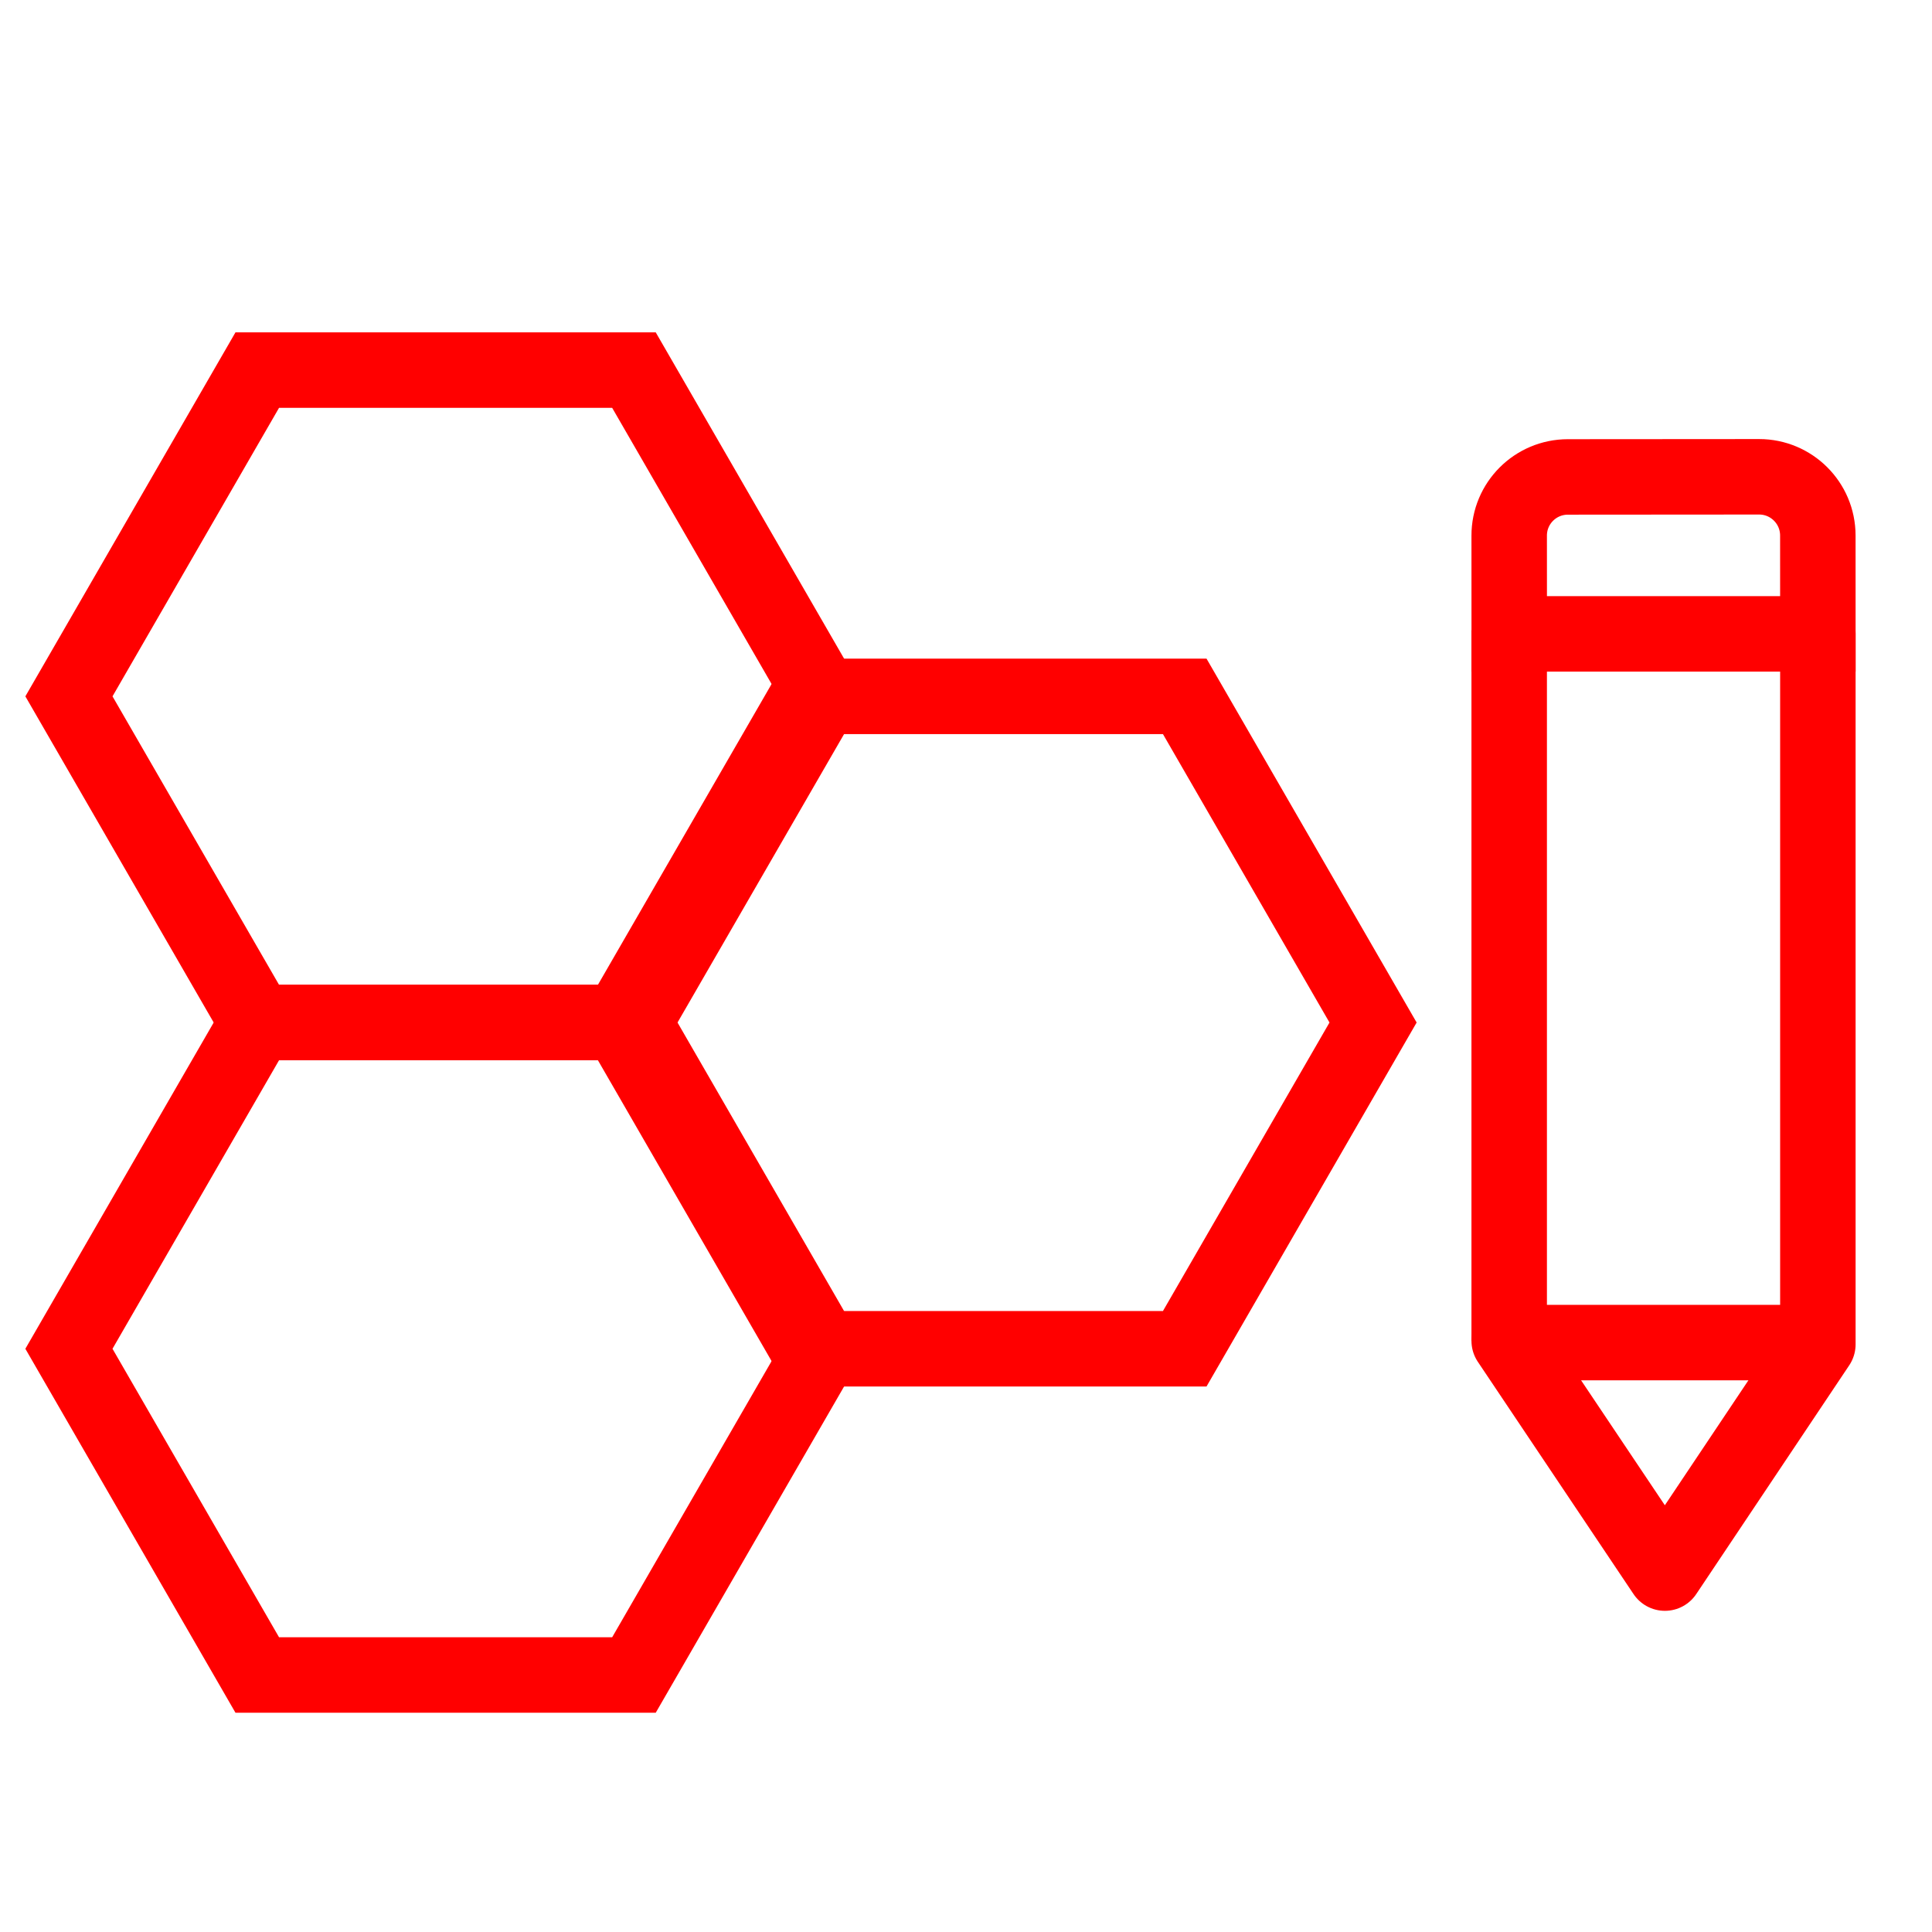 <?xml version="1.0" encoding="utf-8"?>
<!-- Generator: Adobe Illustrator 16.0.0, SVG Export Plug-In . SVG Version: 6.00 Build 0)  -->
<!DOCTYPE svg PUBLIC "-//W3C//DTD SVG 1.1//EN" "http://www.w3.org/Graphics/SVG/1.1/DTD/svg11.dtd">
<svg version="1.1" id="Calque_1" xmlns="http://www.w3.org/2000/svg" xmlns:xlink="http://www.w3.org/1999/xlink" x="0px" y="0px"
	 width="128px" height="128px" viewBox="0 0 128 128" enable-background="new 0 0 128 128" xml:space="preserve">
<g id="Calque_3_1_">
</g>
<g id="Calque_3" display="none">
	<g id="Icones" display="inline">
		<g id="Artboard" transform="translate(-1260, -550)">
			<g id="icone-signature-du-contrat-franchise" transform="translate(1249, 539)">
				<g id="Rectangle">
				</g>
				<defs>
					<filter id="Adobe_OpacityMaskFilter" filterUnits="userSpaceOnUse" x="17.292" y="14.03" width="119.208" height="121.625">
						<feColorMatrix  type="matrix" values="1 0 0 0 0  0 1 0 0 0  0 0 1 0 0  0 0 0 1 0"/>
					</filter>
				</defs>
				<mask maskUnits="userSpaceOnUse" x="17.292" y="14.03" width="119.208" height="121.625" id="mask-2_1_">
					<g filter="url(#Adobe_OpacityMaskFilter)">
						<rect id="path-1_1_" x="10.359" y="6.755" fill="#FFFFFF" width="135.157" height="135.158"/>
					</g>
				</mask>
				<g id="Group-16" mask="url(#mask-2_1_)">
					<g transform="translate(11, 11)">
						<path id="Fill-1" fill="none" stroke="#FF0000" stroke-miterlimit="10" d="M32.528,22.787c-0.777,0-1.407,0.605-1.407,1.352
							c0,0.744,0.63,1.352,1.407,1.352h47.193c0.775,0,1.407-0.608,1.407-1.352c0-0.746-0.632-1.352-1.407-1.352H32.528z"/>
						<path id="Fill-3" fill="none" stroke="#FF0000" stroke-miterlimit="10" d="M20.978,22.787h-0.664
							c-0.747,0-1.357,0.605-1.357,1.352c0,0.744,0.61,1.352,1.357,1.352h0.664c0.75,0,1.357-0.608,1.357-1.352
							C22.335,23.393,21.728,22.787,20.978,22.787"/>
						<path id="Fill-5" fill="none" stroke="#FF0000" stroke-miterlimit="10" d="M79.047,36.303c0.775,0,1.406-0.605,1.406-1.352
							c0-0.744-0.631-1.352-1.406-1.352H20.363c-0.774,0-1.406,0.607-1.406,1.352c0,0.746,0.632,1.352,1.406,1.352H79.047z"/>
						<path id="Fill-7" fill="none" stroke="#FF0000" stroke-miterlimit="10" d="M79.047,47.115c0.775,0,1.406-0.607,1.406-1.352
							c0-0.746-0.631-1.352-1.406-1.352H20.363c-0.774,0-1.406,0.605-1.406,1.352c0,0.744,0.632,1.352,1.406,1.352H79.047z"/>
						<path id="Fill-9" fill="none" stroke="#FF0000" stroke-miterlimit="10" d="M48.586,58.604c0.803,0,1.457-0.606,1.457-1.352
							c0-0.745-0.654-1.352-1.457-1.352h-1.141c-0.803,0-1.457,0.607-1.457,1.352c0,0.746,0.654,1.352,1.457,1.352H48.586z"/>
						<path id="Fill-11" fill="none" stroke="#FF0000" stroke-miterlimit="10" d="M37.81,58.604c0.784,0,1.42-0.606,1.42-1.352
							c0-0.745-0.636-1.352-1.42-1.352H20.379c-0.784,0-1.423,0.607-1.423,1.352c0,0.746,0.639,1.352,1.423,1.352H37.81z"/>
						<g id="Group-15">
							<g id="Clip-14">
							</g>
							<defs>
								
									<filter id="Adobe_OpacityMaskFilter_1_" filterUnits="userSpaceOnUse" x="6.292" y="3.03" width="119.208" height="121.625">
									<feColorMatrix  type="matrix" values="1 0 0 0 0  0 1 0 0 0  0 0 1 0 0  0 0 0 1 0"/>
								</filter>
							</defs>
							<mask maskUnits="userSpaceOnUse" x="6.292" y="3.03" width="119.208" height="121.625" id="mask-4_1_">
								<g filter="url(#Adobe_OpacityMaskFilter_1_)">
									<polygon id="path-3_1_" fill="#FFFFFF" points="6.792,3.53 124.999,3.53 124.999,124.154 6.792,124.154 									"/>
								</g>
							</mask>
							<path id="Fill-13" mask="url(#mask-4_1_)" fill="none" stroke="#FF0000" stroke-miterlimit="10" d="M99.139,29.468
								l11.826,6.835L74.639,99.3l-11.828-6.835L99.139,29.468z M105.314,18.76l11.826,6.838l-4.771,8.272l-11.829-6.836
								L105.314,18.76z M109.445,11.595c1.885-3.262,6.068-4.383,9.328-2.502c1.582,0.914,2.711,2.388,3.182,4.152
								c0.473,1.763,0.23,3.606-0.682,5.188l-2.729,4.73l-11.827-6.835L109.445,11.595z M62.158,95.334l10.324,5.968l-11.125,7.353
								L62.158,95.334z M90.563,121.346H30.73v-19.752c0-0.773-0.629-1.404-1.403-1.404H9.601V6.34h80.959v32.378l-9.465,16.413
								H58.459c-0.773,0-1.403,0.632-1.403,1.405c0,0.776,0.63,1.407,1.403,1.407h21.018l-4.718,8.177H20.796
								c-0.774,0-1.403,0.632-1.403,1.407c0,0.771,0.629,1.404,1.403,1.404h52.343l-4.716,8.18H20.796
								c-0.774,0-1.403,0.631-1.403,1.402c0,0.776,0.629,1.406,1.403,1.406h46.007l-7.125,12.354
								c-0.106,0.186-0.168,0.389-0.181,0.605L58.39,111.29c-0.034,0.533,0.235,1.03,0.697,1.3c0.168,0.1,0.357,0.158,0.564,0.18
								c0.489,0.004,12.27,0.01,20.053,0.013c0.774,0,1.403-0.632,1.403-1.406c0-0.772-0.629-1.405-1.403-1.405H64.467l11.465-7.582
								c0.178-0.121,0.332-0.283,0.438-0.466l14.192-24.612V121.346L90.563,121.346z M27.923,119.357L11.585,103h16.338V119.357z
								 M8.195,3.53c-0.772,0-1.403,0.631-1.403,1.405v96.659c0,0.371,0.152,0.732,0.412,0.996l21.129,21.153
								c0.265,0.266,0.619,0.411,0.994,0.411h62.64c0.771,0,1.402-0.629,1.402-1.404V72.439l30.334-52.604
								c1.288-2.231,1.631-4.831,0.965-7.321c-0.666-2.488-2.262-4.568-4.488-5.858c-4.604-2.661-10.51-1.076-13.164,3.532
								L93.369,33.851V4.935c0-0.774-0.631-1.405-1.402-1.405H8.195z"/>
						</g>
					</g>
				</g>
			</g>
		</g>
	</g>
</g>
<g id="Calque_3_3_">
	<line fill="none" stroke="#FF0000" stroke-width="5" stroke-miterlimit="10" x1="120.348" y1="88.95" x2="99.988" y2="88.95"/>
</g>
<line fill="none" stroke="#FF0000" stroke-width="5" stroke-miterlimit="10" x1="99.988" y1="41.754" x2="99.988" y2="88.833"/>
<path fill="none" stroke="#FF0000" stroke-width="5" stroke-miterlimit="10" d="M120.438,41.996H99.99l-0.002-6.506
	c-0.004-2.148,1.736-3.89,3.885-3.892l12.671-0.009c2.147-0.001,3.89,1.738,3.892,3.887L120.438,41.996z"/>
<polyline fill="none" stroke="#FF0000" stroke-width="5" stroke-linecap="round" stroke-linejoin="round" stroke-miterlimit="10" points="
	99.988,88.833 110.303,104.221 120.438,89.066 120.438,41.989 "/>
<g>
	<polygon fill="none" stroke="#FF0000" stroke-width="5" stroke-miterlimit="10" points="17.044,67.745 4.567,46.135 17.044,24.52 
		42.001,24.52 54.479,46.135 42.001,67.745 	"/>
	<polygon fill="none" stroke="#FF0000" stroke-width="5" stroke-miterlimit="10" points="17.044,110.973 4.567,89.36 17.044,67.745 
		42.001,67.745 54.479,89.36 42.001,110.973 	"/>
	<polygon fill="none" stroke="#FF0000" stroke-width="5" stroke-miterlimit="10" points="53.535,89.36 41.057,67.745 53.535,46.135 
		78.491,46.135 90.969,67.745 78.491,89.36 	"/>
</g>
</svg>

